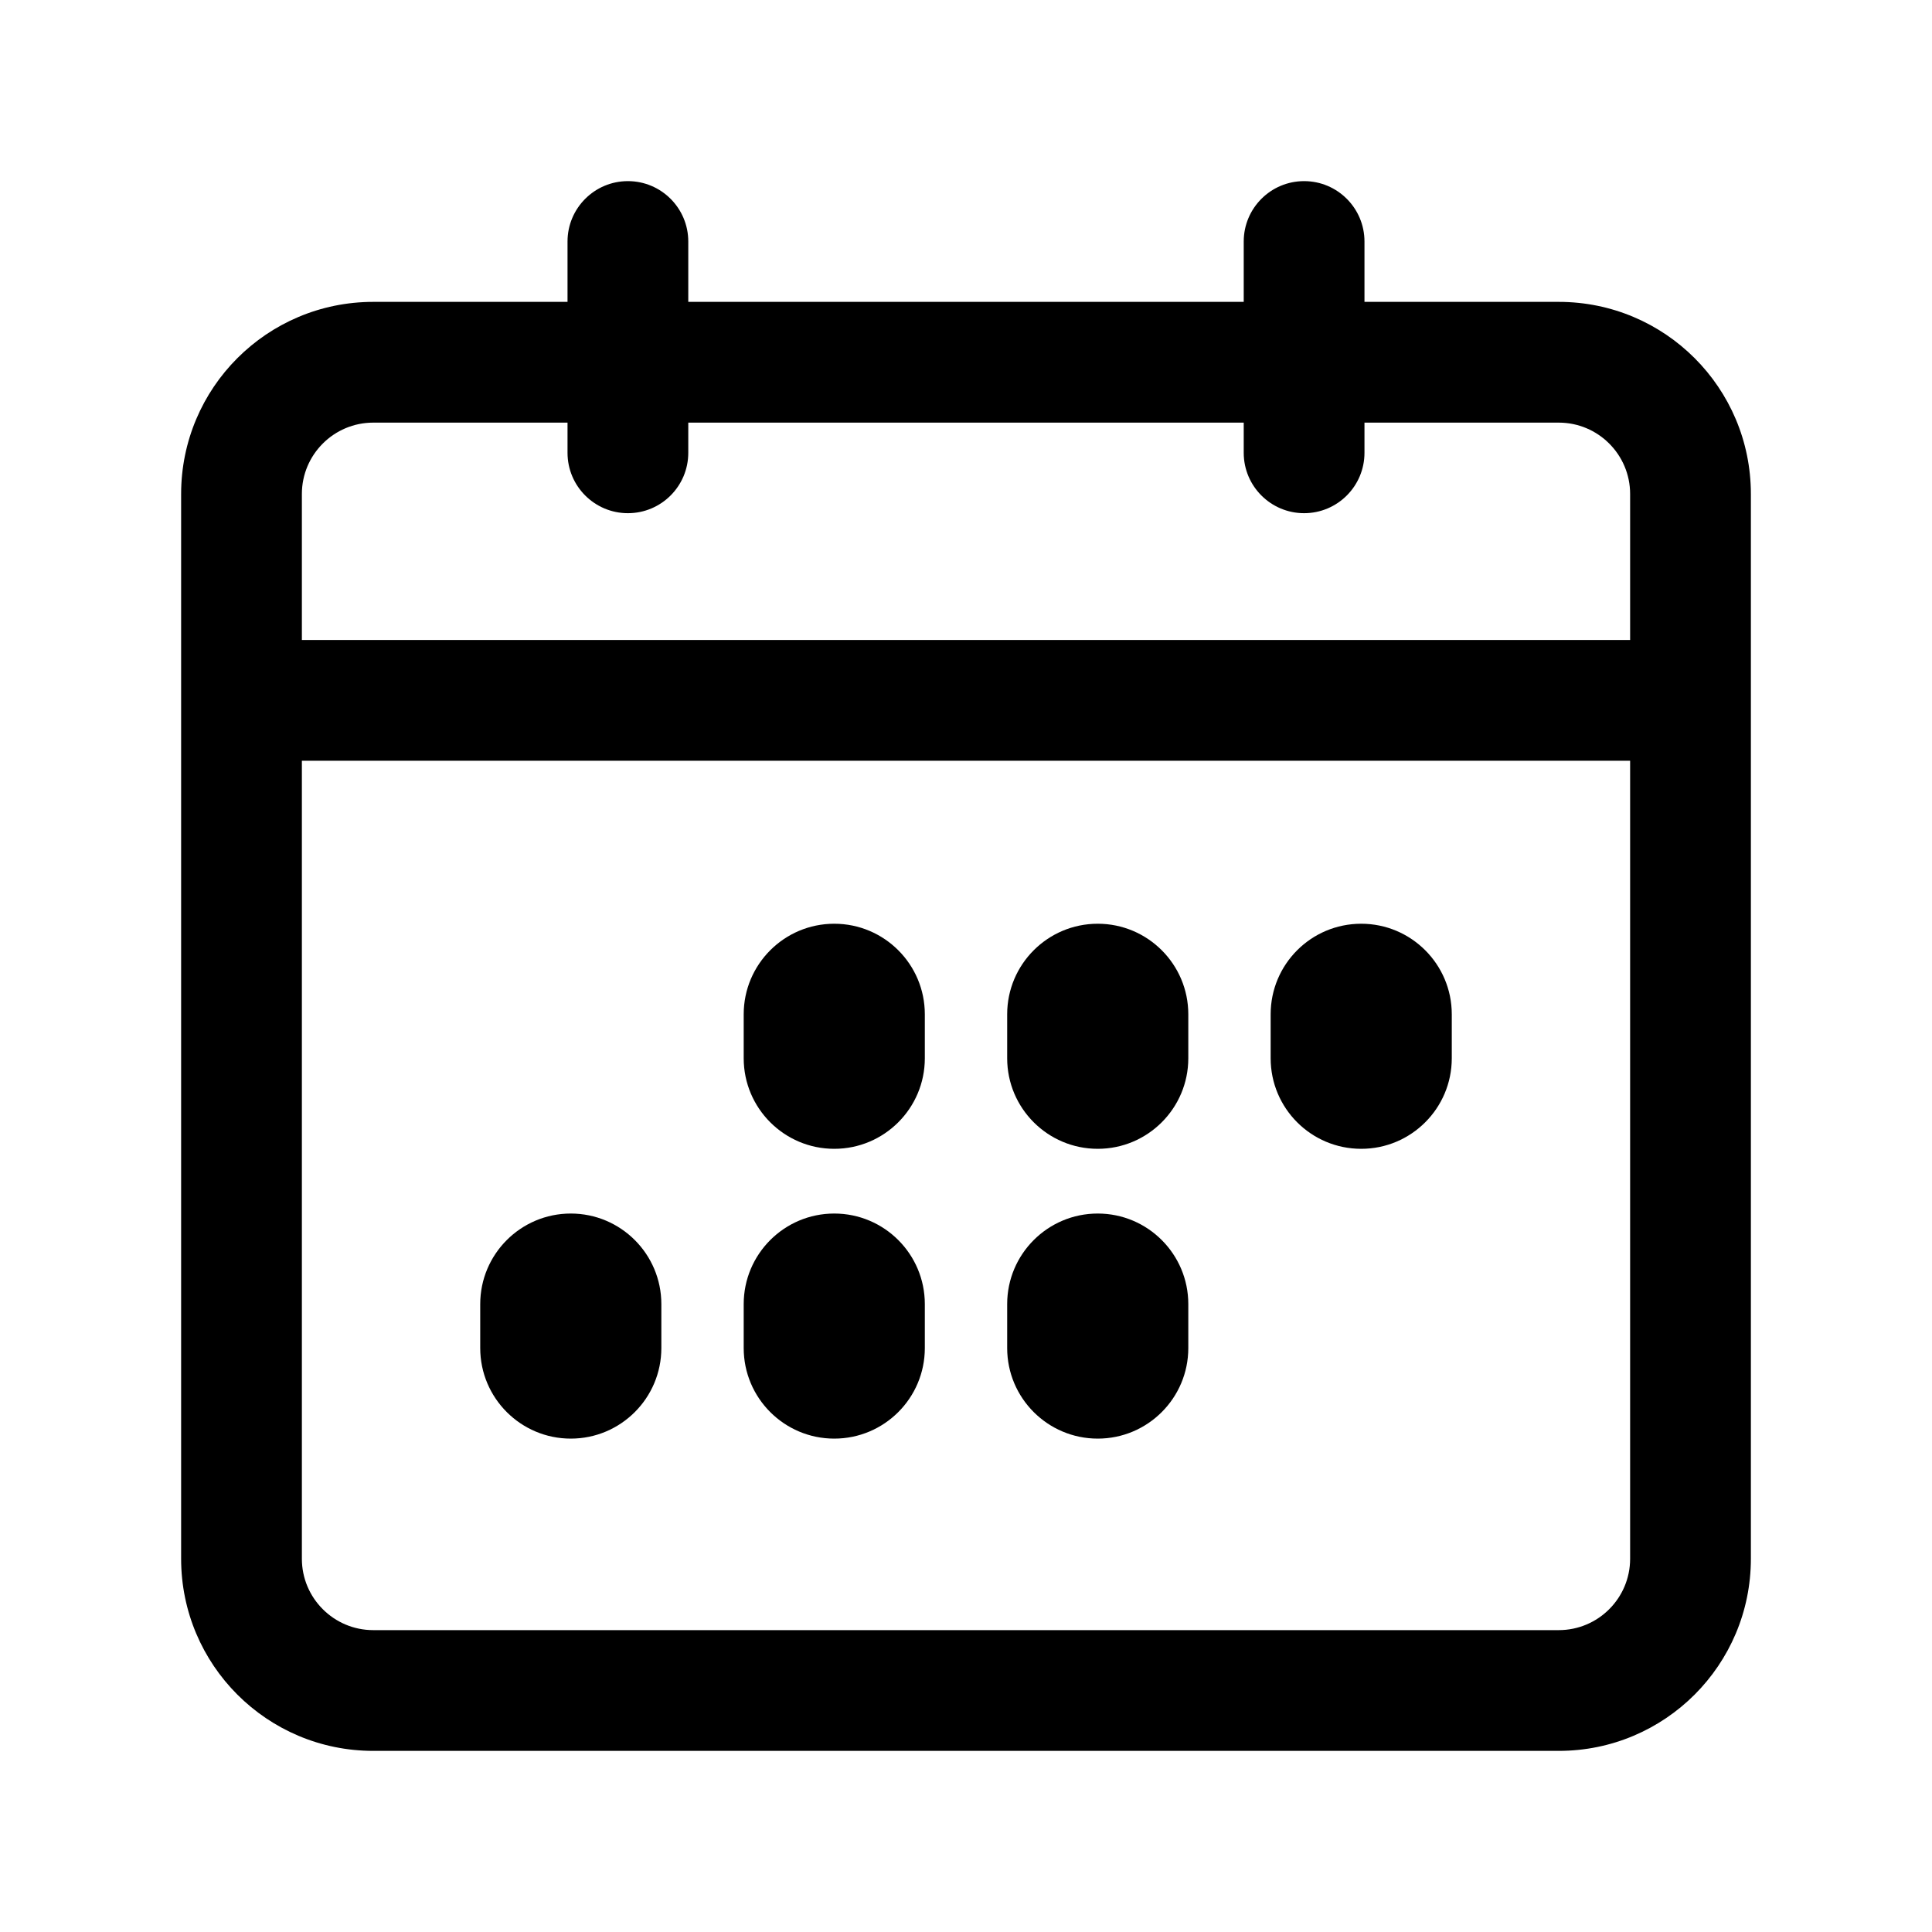 <svg width="16" height="16" viewBox="0 0 16 16" fill="none" xmlns="http://www.w3.org/2000/svg">
<path d="M6.909 7.65C7.323 7.65 7.659 7.986 7.659 8.4V8.764C7.659 9.178 7.323 9.514 6.909 9.514C6.495 9.514 6.159 9.178 6.159 8.764V8.4C6.159 7.986 6.495 7.65 6.909 7.65Z" fill="black"/>
<path d="M9.841 8.4C9.841 7.986 9.505 7.65 9.091 7.65C8.677 7.65 8.341 7.986 8.341 8.4V8.764C8.341 9.178 8.677 9.514 9.091 9.514C9.505 9.514 9.841 9.178 9.841 8.764V8.4Z" fill="black"/>
<path d="M11.273 7.65C11.687 7.65 12.023 7.986 12.023 8.4V8.764C12.023 9.178 11.687 9.514 11.273 9.514C10.858 9.514 10.523 9.178 10.523 8.764V8.4C10.523 7.986 10.858 7.65 11.273 7.65Z" fill="black"/>
<path d="M9.841 10.8C9.841 10.386 9.505 10.05 9.091 10.05C8.677 10.05 8.341 10.386 8.341 10.8V11.164C8.341 11.578 8.677 11.914 9.091 11.914C9.505 11.914 9.841 11.578 9.841 11.164V10.8Z" fill="black"/>
<path d="M6.909 10.05C7.323 10.05 7.659 10.386 7.659 10.8V11.164C7.659 11.578 7.323 11.914 6.909 11.914C6.495 11.914 6.159 11.578 6.159 11.164V10.8C6.159 10.386 6.495 10.05 6.909 10.05Z" fill="black"/>
<path d="M5.477 10.8C5.477 10.386 5.141 10.05 4.727 10.05C4.313 10.05 3.977 10.386 3.977 10.8V11.164C3.977 11.578 4.313 11.914 4.727 11.914C5.141 11.914 5.477 11.578 5.477 11.164V10.8Z" fill="black"/>
<path fill-rule="evenodd" clip-rule="evenodd" d="M10.8 1.5C11.076 1.5 11.3 1.724 11.3 2V2.5H12.909C13.788 2.5 14.5 3.212 14.5 4.091V12.909C14.5 13.788 13.788 14.5 12.909 14.5H3.091C2.212 14.5 1.5 13.788 1.5 12.909V4.091C1.5 3.212 2.212 2.5 3.091 2.5H4.7V2C4.7 1.724 4.924 1.5 5.2 1.5C5.476 1.5 5.7 1.724 5.7 2V2.5H10.3V2C10.3 1.724 10.524 1.5 10.8 1.5ZM10.3 3.5H5.7V3.75C5.7 4.026 5.476 4.25 5.2 4.25C4.924 4.25 4.7 4.026 4.7 3.75V3.5H3.091C2.765 3.5 2.5 3.765 2.5 4.091V5.3H13.5V4.091C13.5 3.765 13.235 3.5 12.909 3.5H11.3V3.75C11.3 4.026 11.076 4.25 10.8 4.25C10.524 4.25 10.3 4.026 10.3 3.75V3.5ZM13.5 6.3H2.5V12.909C2.5 13.235 2.765 13.5 3.091 13.5H12.909C13.235 13.5 13.5 13.235 13.5 12.909V6.3Z" fill="black"/>
</svg>
